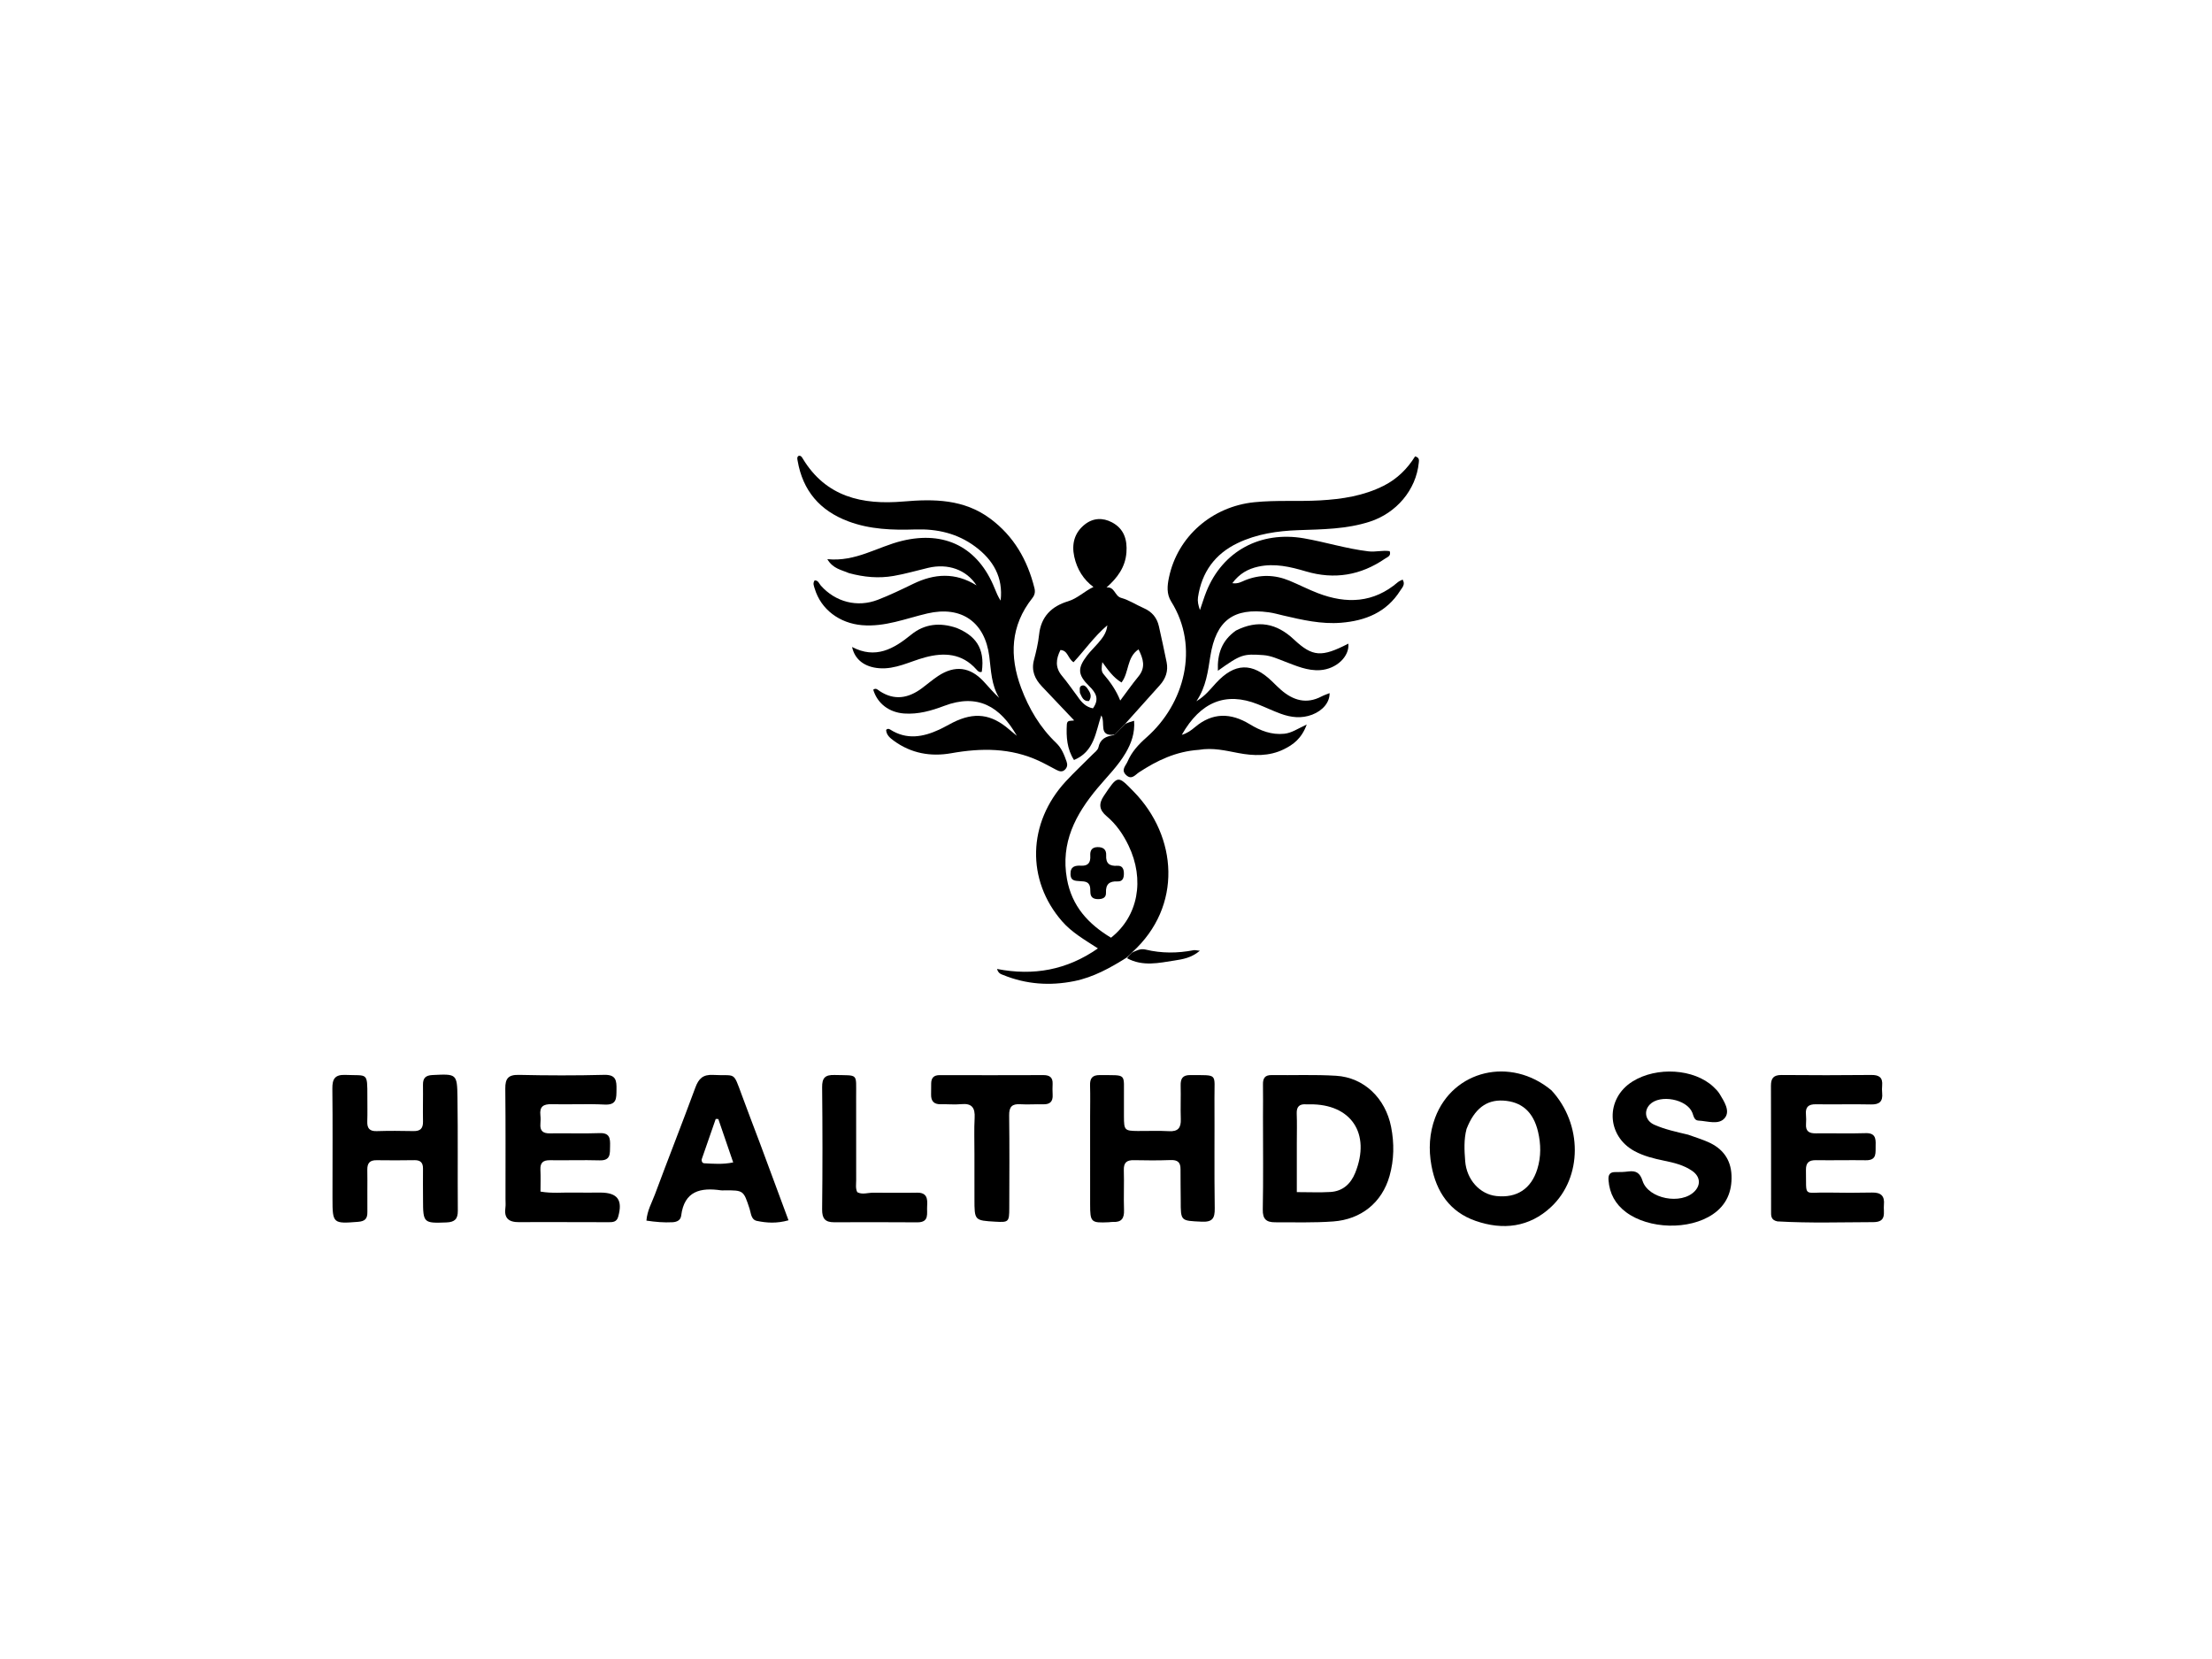 <svg version="1.1" id="Layer_1" xmlns="http://www.w3.org/2000/svg" xmlns:xlink="http://www.w3.org/1999/xlink" x="0px" y="0px"
	 width="100%" viewBox="0 0 1024 768" enable-background="new 0 0 1024 768" xml:space="preserve">
<path fill="#000000" opacity="1" stroke="none" 
	d="
M554.961,347.124 
	C544.399,347.842 535.627,352.058 527.303,357.511 
	C525.521,358.678 523.864,361.231 521.288,358.766 
	C518.827,356.412 521.115,354.552 521.977,352.54 
	C523.921,348.007 527.092,344.598 530.807,341.319 
	C548.34,325.845 555.398,299.572 542.19,278.491 
	C539.956,274.925 540.359,271.097 541.142,267.352 
	C545.139,248.24 561.206,234.473 580.656,232.494 
	C590.825,231.46 600.97,232.223 611.103,231.647 
	C621.279,231.068 631.256,229.558 640.55,224.862 
	C646.824,221.693 651.551,216.971 655.09,211.259 
	C657.219,211.86 656.903,213.122 656.79,214.247 
	C655.531,226.832 646.393,237.511 634.169,241.477 
	C623.349,244.987 612.234,245.033 601.082,245.425 
	C591.386,245.765 581.802,247.168 572.945,251.409 
	C562.41,256.455 556.3,264.925 554.586,276.51 
	C554.313,278.359 554.709,280.141 555.494,282.421 
	C556.586,279.257 557.411,276.481 558.488,273.806 
	C566,255.14 583.474,245.697 603.649,249.209 
	C613.649,250.95 623.36,254.041 633.495,255.235 
	C636.846,255.63 640.083,254.633 643.33,255.147 
	C644.103,257.405 642.26,257.869 641.172,258.616 
	C629.909,266.352 617.73,268.413 604.553,264.514 
	C597.344,262.381 590.065,260.636 582.45,262.318 
	C577.757,263.355 573.816,265.494 570.479,269.968 
	C573.148,270.383 574.787,269.262 576.458,268.595 
	C583.316,265.855 590.137,266.011 596.894,268.809 
	C601.356,270.657 605.661,272.898 610.168,274.62 
	C623.39,279.674 635.914,279.147 647.143,269.487 
	C647.736,268.977 648.544,268.717 649.307,268.311 
	C650.719,270.576 649.093,272.014 648.21,273.413 
	C641.867,283.468 632.113,287.385 620.792,288.291 
	C611.692,289.02 602.916,286.996 594.151,284.952 
	C591.884,284.423 589.63,283.765 587.332,283.452 
	C570.97,281.217 562.955,287.247 560.303,303.751 
	C559.177,310.761 558.41,317.861 553.848,324.634 
	C557.913,322.174 560.236,319.14 562.794,316.339 
	C571.551,306.75 579.758,306.523 589.007,315.554 
	C590.318,316.834 591.608,318.142 592.989,319.343 
	C598.615,324.236 604.742,326.11 611.793,322.402 
	C612.944,321.797 614.202,321.393 615.502,320.859 
	C615.613,325.112 612.345,328.958 607.471,330.831 
	C602.512,332.736 597.638,332.155 592.85,330.398 
	C589.257,329.08 585.795,327.41 582.233,326.001 
	C567.507,320.176 555.802,324.828 547.085,340.176 
	C549.601,339.466 551.438,338.095 553.151,336.645 
	C561.284,329.763 569.752,329.917 578.528,335.255 
	C583.467,338.259 588.658,340.308 594.605,339.668 
	C597.903,339.314 600.659,337.39 604.923,335.401 
	C602.581,341.867 598.676,344.744 594.222,346.909 
	C587.479,350.185 580.311,349.949 573.185,348.591 
	C567.289,347.467 561.461,346.023 554.961,347.124 
z"/>
<path fill="#000000" opacity="1" stroke="none" 
	d="
M393.011,265.313 
	C389.443,263.762 385.632,263.307 382.988,258.846 
	C396.1,260.193 406.253,253.109 417.608,250.367 
	C437.456,245.575 452.845,253.371 460.463,272.395 
	C461.242,274.34 462.05,276.274 463.219,278.039 
	C464.455,267.287 459.838,259.263 451.461,253.034 
	C443.214,246.901 433.842,244.768 423.697,245.099 
	C413.179,245.442 402.721,245.112 392.666,241.331 
	C379.531,236.393 371.626,227.169 369.245,213.288 
	C369.107,212.479 368.835,211.664 369.667,211.04 
	C370.716,210.778 371.162,211.527 371.589,212.236 
	C382.346,230.096 399.188,233.795 418.234,232.158 
	C432.406,230.939 446.231,231.054 458.39,240.075 
	C469.349,248.205 475.63,259.236 478.876,272.255 
	C479.323,274.048 478.998,275.475 477.877,276.894 
	C467.773,289.681 467.246,303.786 472.702,318.415 
	C476.28,328.006 481.457,336.781 488.945,343.929 
	C491.504,346.37 492.624,349.395 493.743,352.53 
	C494.234,353.906 494.128,355.133 493.076,356.219 
	C491.75,357.586 490.372,357.091 488.976,356.366 
	C486.317,354.984 483.701,353.506 480.986,352.243 
	C467.892,346.152 454.287,346.212 440.389,348.685 
	C430.843,350.384 421.802,348.77 413.813,342.944 
	C412.106,341.7 410.342,340.31 410.216,337.918 
	C410.825,337.193 411.516,337.359 412.058,337.707 
	C419.679,342.596 427.299,341.245 434.899,337.71 
	C437.011,336.727 439.022,335.532 441.106,334.487 
	C451.074,329.49 458.876,330.48 467.287,337.772 
	C468.281,338.635 469.312,339.456 470.741,340.641 
	C463.013,327.04 452.587,320.888 437.075,326.777 
	C431.186,329.013 425.069,330.763 418.567,330.301 
	C411.631,329.809 406.177,325.712 404.25,319.28 
	C405.552,318.274 406.434,319.408 407.323,319.986 
	C414.169,324.434 420.591,323.186 426.773,318.607 
	C429.315,316.724 431.711,314.625 434.35,312.894 
	C442.069,307.833 449.107,308.728 455.36,315.474 
	C457.711,318.011 459.935,320.666 462.561,323.088 
	C458.903,317.133 458.803,310.423 457.977,303.898 
	C455.962,287.975 445.107,280.314 429.329,283.977 
	C419.324,286.301 409.701,290.317 399.048,289.411 
	C388.667,288.529 380.049,282.164 377.155,272.489 
	C376.785,271.254 376.152,269.994 377.138,268.671 
	C378.81,268.625 379.183,270.183 379.993,271.092 
	C386.742,278.671 396.833,281.36 406.409,277.65 
	C411.988,275.488 417.401,272.871 422.792,270.259 
	C432.564,265.524 442.215,264.866 452.071,270.999 
	C447.346,263.703 438.833,260.706 429.673,262.872 
	C424.336,264.134 419.088,265.691 413.648,266.624 
	C406.73,267.81 400.067,267.218 393.011,265.313 
z"/>
<path fill="#000000" opacity="1" stroke="none" 
	d="
M515.878,340.107 
	C508.251,340.999 511.934,334.651 509.824,331.181 
	C507.166,338.862 506.694,347.885 497.184,351.828 
	C493.932,346.767 493.542,341.132 493.872,335.322 
	C493.997,333.127 495.869,333.854 497.25,333.49 
	C492.199,328.165 487.285,322.977 482.363,317.796 
	C479.078,314.339 477.34,310.501 478.645,305.564 
	C479.663,301.711 480.601,297.786 481.018,293.834 
	C481.903,285.426 486.804,280.668 494.457,278.349 
	C498.838,277.022 502.078,273.634 506.187,271.729 
	C501.662,268.397 498.569,263.579 497.297,257.67 
	C496.039,251.83 497.378,246.633 502.106,242.848 
	C505.946,239.773 510.444,239.513 514.786,241.821 
	C520.345,244.775 521.899,249.828 521.459,255.762 
	C520.957,262.53 517.278,267.513 512.24,271.953 
	C516.089,271.503 515.973,275.947 519.045,276.784 
	C522.681,277.775 525.967,279.999 529.475,281.527 
	C533.288,283.189 535.626,285.968 536.506,290.002 
	C537.71,295.525 538.972,301.038 540.07,306.583 
	C540.869,310.612 539.661,314.141 536.921,317.184 
	C531.796,322.874 526.692,328.583 521.144,334.784 
	C519.098,336.891 517.488,338.499 515.878,340.107 
M498.952,322.579 
	C500.723,325.216 502.822,327.377 505.966,327.9 
	C509.051,323.579 507.329,320.669 504.244,317.651 
	C498.846,312.369 498.737,309.342 503.281,303.412 
	C504.788,301.446 506.619,299.731 508.237,297.845 
	C510.256,295.492 512.273,293.113 512.619,289.459 
	C506.477,294.699 502.084,301.066 496.98,306.57 
	C494.274,304.837 494.428,301.111 490.91,300.905 
	C488.827,305.092 488.356,308.993 491.633,312.888 
	C494.083,315.801 496.235,318.965 498.952,322.579 
M518.591,324.307 
	C521.388,320.583 524.061,316.757 527.015,313.162 
	C530.467,308.963 529.267,305.008 527.059,300.606 
	C521.484,304.325 522.777,311.319 519.177,315.947 
	C515.279,313.57 512.98,310.189 510.302,306.53 
	C509.948,308.837 509.689,310.689 510.795,311.975 
	C514.062,315.772 516.832,319.8 518.591,324.307 
z"/>
<path fill="#000000" opacity="1" stroke="none" 
	d="
M515.656,340.299 
	C517.488,338.499 519.098,336.891 520.965,335.04 
	C522.296,334.472 523.371,334.147 525.008,333.653 
	C525.43,339.333 523.733,344.055 521.136,348.498 
	C517.58,354.582 512.53,359.504 508.049,364.866 
	C497.888,377.025 490.922,390.11 493.915,406.849 
	C496.195,419.595 503.875,427.787 514.315,434.09 
	C526.898,424.207 530.044,407.203 522.419,391.387 
	C519.93,386.225 516.703,381.535 512.32,377.863 
	C508.836,374.945 508.511,372.134 510.984,368.457 
	C517.535,358.711 517.346,358.803 524.841,366.477 
	C545.081,387.203 547.574,419.502 524.162,440.807 
	C523.023,441.939 522.341,442.586 521.659,443.233 
	C514.037,448.017 506.228,452.399 497.27,454.196 
	C486.07,456.444 475.109,455.7 464.472,451.38 
	C463.453,450.966 462.217,450.732 461.548,448.56 
	C478.448,451.842 493.869,449.077 508.256,439.043 
	C502.121,435.052 496.194,431.688 491.67,426.498 
	C475.034,407.416 475.669,380.912 493.361,361.747 
	C497.303,357.477 501.579,353.515 505.667,349.378 
	C506.711,348.321 508.223,347.262 508.49,345.988 
	C509.315,342.038 511.965,340.857 515.656,340.299 
z"/>
<path fill="#000000" opacity="1" stroke="none" 
	d="
M584.674,517.001 
	C584.68,511.677 584.753,506.852 584.666,502.03 
	C584.614,499.22 585.505,497.649 588.622,497.689 
	C598.599,497.819 608.606,497.392 618.55,498.007 
	C631.461,498.805 641.378,508.419 643.983,521.667 
	C645.48,529.279 645.373,536.881 643.269,544.357 
	C639.766,556.801 630.011,564.505 617.219,565.444 
	C608.242,566.104 599.269,565.81 590.291,565.833 
	C586.212,565.843 584.494,564.372 584.58,559.914 
	C584.852,545.781 584.677,531.639 584.674,517.001 
M600.334,529.501 
	C600.334,536.926 600.334,544.352 600.334,551.865 
	C605.978,551.865 610.937,552.1 615.865,551.804 
	C621.585,551.459 625.299,548.095 627.395,542.877 
	C634.683,524.736 625.469,510.967 606.226,511.225 
	C605.728,511.231 605.226,511.272 604.731,511.231 
	C601.599,510.974 600.155,512.235 600.292,515.539 
	C600.47,519.853 600.335,524.18 600.334,529.501 
z"/>
<path fill="#000000" opacity="1" stroke="none" 
	d="
M153.92,551.985 
	C153.923,535.664 154.038,519.839 153.859,504.018 
	C153.807,499.434 155.032,497.386 160.058,497.609 
	C170.112,498.055 170.079,496.089 170.061,507.678 
	C170.055,511.509 170.147,515.342 170.023,519.169 
	C169.922,522.298 171.066,523.733 174.381,523.631 
	C180.033,523.459 185.697,523.487 191.352,523.61 
	C194.536,523.68 195.886,522.432 195.821,519.201 
	C195.707,513.541 195.889,507.875 195.808,502.213 
	C195.763,499.097 196.979,497.82 200.208,497.663 
	C211.364,497.122 211.624,497.018 211.778,508.043 
	C212.023,525.529 211.809,543.02 211.939,560.508 
	C211.968,564.355 210.461,565.757 206.667,565.904 
	C196.139,566.312 195.843,566.141 195.833,555.478 
	C195.829,550.647 195.753,545.816 195.818,540.987 
	C195.855,538.248 194.653,537.046 191.925,537.078 
	C186.096,537.146 180.264,537.21 174.437,537.097 
	C171.209,537.034 169.982,538.391 170.037,541.57 
	C170.15,548.063 169.983,554.562 170.068,561.056 
	C170.108,564.122 169.052,565.361 165.761,565.623 
	C154.221,566.541 153.916,566.404 153.921,554.981 
	C153.921,554.148 153.921,553.315 153.92,551.985 
z"/>
<path fill="#000000" opacity="1" stroke="none" 
	d="
M718.223,504.755 
	C732.659,520.371 732.646,545.052 718.053,558.726 
	C707.956,568.187 695.734,569.579 683.1,565.184 
	C671.193,561.042 664.898,551.808 662.658,539.576 
	C661.275,532.022 661.689,524.564 664.359,517.445 
	C672.642,495.355 699.343,488.988 718.223,504.755 
M678.902,522.641 
	C677.612,527.56 677.891,532.567 678.278,537.539 
	C678.946,546.124 685.074,552.859 692.71,553.682 
	C702.183,554.702 708.841,550.357 711.681,541.163 
	C713.443,535.462 713.356,529.629 712.003,523.898 
	C709.826,514.681 704.4,509.981 695.883,509.494 
	C688.165,509.053 682.569,513.196 678.902,522.641 
z"/>
<path fill="#000000" opacity="1" stroke="none" 
	d="
M234.011,554.95 
	C234.004,537.627 234.103,520.793 233.917,503.963 
	C233.866,499.311 235.262,497.481 240.199,497.593 
	C253.358,497.89 266.535,497.925 279.692,497.581 
	C285.212,497.437 285.467,500.254 285.394,504.397 
	C285.325,508.318 285.65,511.63 279.885,511.335 
	C271.74,510.917 263.554,511.379 255.394,511.167 
	C251.562,511.068 249.714,512.258 250.164,516.268 
	C250.312,517.585 250.274,518.939 250.17,520.264 
	C249.919,523.482 251.313,524.724 254.552,524.666 
	C262.215,524.528 269.892,524.845 277.546,524.554 
	C282.309,524.373 282.515,526.995 282.421,530.524 
	C282.33,533.96 282.831,537.316 277.583,537.167 
	C269.923,536.949 262.251,537.212 254.587,537.103 
	C251.39,537.058 250.018,538.272 250.175,541.515 
	C250.334,544.806 250.21,548.111 250.21,551.619 
	C255.599,552.561 260.57,551.964 265.504,552.077 
	C269.668,552.172 273.837,552.066 278.003,552.084 
	C285.947,552.119 288.383,555.573 286.157,563.333 
	C285.461,565.762 283.602,565.788 281.837,565.792 
	C268.007,565.82 254.176,565.659 240.347,565.774 
	C235.419,565.815 233.255,563.913 233.978,558.937 
	C234.144,557.794 234.007,556.607 234.011,554.95 
z"/>
<path fill="#000000" opacity="1" stroke="none" 
	d="
M822.815,565.419 
	C819.63,564.785 819.889,562.574 819.886,560.616 
	C819.859,541.294 819.913,521.972 819.826,502.65 
	C819.809,499.054 821.105,497.615 824.809,497.65 
	C838.633,497.783 852.46,497.769 866.284,497.632 
	C869.876,497.596 871.641,498.768 871.305,502.505 
	C871.201,503.661 871.199,504.844 871.311,506 
	C871.685,509.843 870.102,511.369 866.154,511.279 
	C857.663,511.087 849.163,511.34 840.671,511.201 
	C837.222,511.144 835.721,512.429 836.026,515.885 
	C836.157,517.373 836.16,518.888 836.06,520.379 
	C835.835,523.704 837.491,524.705 840.596,524.659 
	C848.257,524.545 855.927,524.83 863.58,524.569 
	C868.022,524.417 868.432,526.838 868.287,530.206 
	C868.148,533.458 869.12,537.199 863.731,537.113 
	C856.071,536.992 848.406,537.204 840.746,537.08 
	C837.349,537.025 835.958,538.261 836.026,541.747 
	C836.276,554.592 834.572,551.862 846.153,552.075 
	C852.98,552.2 859.814,552.22 866.64,552.069 
	C870.696,551.979 872.531,553.599 872.121,557.696 
	C871.773,561.18 873.664,565.748 867.208,565.764 
	C852.557,565.8 837.905,566.29 822.815,565.419 
z"/>
<path fill="#000000" opacity="1" stroke="none" 
	d="
M504.648,517.001 
	C504.652,511.838 504.766,507.172 504.62,502.514 
	C504.517,499.21 505.613,497.643 509.176,497.686 
	C522.01,497.838 520.159,496.529 520.306,508.428 
	C520.341,511.258 520.299,514.089 520.308,516.92 
	C520.326,523.173 520.63,523.513 526.674,523.569 
	C531.503,523.615 536.344,523.38 541.158,523.655 
	C545.412,523.898 546.768,522.048 546.627,518.062 
	C546.445,512.907 546.692,507.737 546.561,502.578 
	C546.479,499.341 547.425,497.649 551.048,497.683 
	C564.048,497.805 562.146,496.616 562.211,508.377 
	C562.305,525.362 562.09,542.35 562.336,559.332 
	C562.404,564.009 561.294,565.791 556.264,565.553 
	C546.578,565.094 546.584,565.381 546.594,555.734 
	C546.599,550.906 546.445,546.077 546.499,541.25 
	C546.535,538.026 545.098,536.913 541.929,537.025 
	C536.274,537.224 530.604,537.224 524.947,537.081 
	C521.555,536.996 520.145,538.212 520.252,541.727 
	C520.44,547.883 520.128,554.054 520.343,560.208 
	C520.474,563.983 519.185,565.874 515.284,565.662 
	C514.626,565.626 513.959,565.784 513.294,565.814 
	C505.038,566.187 504.656,565.819 504.653,557.467 
	C504.649,544.145 504.649,530.823 504.648,517.001 
z"/>
<path fill="#000000" opacity="1" stroke="none" 
	d="
M781.496,525.282 
	C784.847,526.484 787.877,527.422 790.76,528.693 
	C797.428,531.633 801.273,536.681 801.567,544.115 
	C801.864,551.635 799.212,557.865 792.901,562.137 
	C781.972,569.537 763.306,569.032 752.734,561.146 
	C747.802,557.466 745.075,552.518 744.627,546.319 
	C744.449,543.854 745.205,542.524 747.901,542.59 
	C749.892,542.639 751.905,542.551 753.879,542.298 
	C757.388,541.848 759.228,543.006 760.386,546.649 
	C763.049,555.026 778.38,557.903 784.547,551.435 
	C787.438,548.402 787.048,544.619 783.394,542.061 
	C779.494,539.331 774.93,538.26 770.353,537.316 
	C765.616,536.339 760.937,535.197 756.642,532.869 
	C743.576,525.786 743.101,508.54 755.753,500.644 
	C766.948,493.658 784.24,494.758 793.129,503.063 
	C794.216,504.078 795.317,505.168 796.074,506.426 
	C798.143,509.863 801.043,514.228 798.525,517.454 
	C795.775,520.98 790.466,518.944 786.26,518.757 
	C784.27,518.668 784.043,516.657 783.425,515.092 
	C780.94,508.81 768.431,506.46 763.737,511.327 
	C760.798,514.375 761.687,518.832 765.812,520.668 
	C770.693,522.84 775.924,523.953 781.496,525.282 
z"/>
<path fill="#000000" opacity="1" stroke="none" 
	d="
M351.81,529.268 
	C356.267,541.249 360.568,552.874 365.022,564.91 
	C359.549,566.454 354.933,566.121 350.416,565.2 
	C347.66,564.638 347.686,561.654 346.993,559.549 
	C344.184,551.025 344.242,551.006 335.332,551.048 
	C334.833,551.05 334.324,551.119 333.835,551.048 
	C324.313,549.659 316.773,551.309 315.337,562.766 
	C315.072,564.88 313.389,565.701 311.341,565.81 
	C307.366,566.022 303.45,565.698 299.246,565.052 
	C299.609,560.398 301.762,556.751 303.179,552.938 
	C309.326,536.41 315.802,520.004 321.902,503.459 
	C323.439,499.291 325.451,497.349 330.189,497.613 
	C340.759,498.201 339.242,495.632 343.416,506.953 
	C346.121,514.288 348.906,521.593 351.81,529.268 
M324.815,536.748 
	C324.745,537.694 325.107,538.474 326.082,538.522 
	C330.327,538.732 334.589,539.118 339.418,538.115 
	C337.053,531.218 334.792,524.625 332.531,518.031 
	C332.131,518.017 331.731,518.003 331.332,517.989 
	C329.222,524.008 327.113,530.027 324.815,536.748 
z"/>
<path fill="#000000" opacity="1" stroke="none" 
	d="
M451.094,534 
	C451.104,528.17 450.896,522.829 451.188,517.515 
	C451.442,512.866 449.959,510.657 444.998,511.142 
	C441.865,511.448 438.673,511.1 435.511,511.184 
	C432.298,511.269 430.962,509.691 431.031,506.622 
	C431.069,504.957 431.053,503.291 431.068,501.626 
	C431.091,499.011 432.242,497.7 435.03,497.709 
	C451.019,497.757 467.008,497.746 482.996,497.695 
	C485.852,497.686 487.423,498.714 487.289,501.765 
	C487.216,503.427 487.203,505.1 487.301,506.759 
	C487.49,509.949 486.068,511.316 482.873,511.214 
	C479.38,511.102 475.866,511.412 472.385,511.185 
	C468.508,510.931 467.118,512.355 467.168,516.321 
	C467.35,530.642 467.259,544.967 467.223,559.29 
	C467.207,565.674 466.91,565.913 460.803,565.559 
	C451.105,564.997 451.106,564.997 451.104,554.986 
	C451.103,548.157 451.098,541.329 451.094,534 
z"/>
<path fill="#000000" opacity="1" stroke="none" 
	d="
M404.583,552.139 
	C411.511,552.139 418.005,552.249 424.494,552.124 
	C429.197,552.034 429.438,554.981 429.199,558.425 
	C428.973,561.692 430.384,565.886 424.637,565.855 
	C411.821,565.786 399.004,565.759 386.188,565.821 
	C381.952,565.841 380.539,564.1 380.588,559.785 
	C380.801,540.977 380.785,522.165 380.591,503.357 
	C380.546,498.978 381.959,497.524 386.333,497.643 
	C397.509,497.949 396.293,496.584 396.332,507.474 
	C396.378,520.458 396.316,533.442 396.35,546.426 
	C396.354,548.223 395.966,550.084 396.853,551.895 
	C399.223,553.192 401.713,552.066 404.583,552.139 
z"/>
<path fill="#000000" opacity="1" stroke="none" 
	d="
M442.92,290.716 
	C451.206,294.18 456.122,299.69 454.499,311.003 
	C453.3,311.427 452.609,310.592 451.965,309.87 
	C445.314,302.413 437.01,301.936 428.13,304.345 
	C421.114,306.248 414.562,309.954 406.917,309.332 
	C400.382,308.801 395.741,305.475 394.453,299.51 
	C405.341,305.215 413.683,300.421 421.814,293.804 
	C427.963,288.801 435.068,288.02 442.92,290.716 
z"/>
<path fill="#000000" opacity="1" stroke="none" 
	d="
M572.154,291.899 
	C582.336,286.776 591.005,288.539 598.949,295.989 
	C607.627,304.128 611.828,304.338 624.193,297.956 
	C624.792,303.939 618.58,309.752 611.104,310.227 
	C605.247,310.599 600.058,308.257 594.782,306.255 
	C591.529,305.02 588.376,303.523 584.8,303.271 
	C575.49,302.618 574.442,302.922 563.793,310.515 
	C563.476,302.595 565.635,296.519 572.154,291.899 
z"/>
<path fill="#000000" opacity="1" stroke="none" 
	d="
M500.985,407.994 
	C498.409,407.635 495.66,408.358 495.569,404.67 
	C495.48,401.037 497.757,400.605 500.492,400.754 
	C503.853,400.936 504.908,399.161 504.721,396.129 
	C504.579,393.82 505.352,392.237 508.004,392.155 
	C510.67,392.072 512.234,393.258 512.08,395.959 
	C511.867,399.723 513.642,401.008 517.176,400.79 
	C519.567,400.643 520.26,402.213 520.279,404.351 
	C520.298,406.453 519.729,408.15 517.318,408.032 
	C513.513,407.846 511.824,409.379 511.99,413.271 
	C512.09,415.614 510.379,416.256 508.261,416.232 
	C506.048,416.206 504.798,415.303 504.763,412.993 
	C504.727,410.604 504.815,408.121 500.985,407.994 
z"/>
<path fill="#000000" opacity="1" stroke="none" 
	d="
M521.798,443.613 
	C522.341,442.586 523.023,441.939 523.96,441.045 
	C526.177,439.98 527.976,439.022 530.358,439.594 
	C537.709,441.359 545.134,441.322 552.558,439.872 
	C553.156,439.756 553.818,439.969 555.455,440.125 
	C551.55,443.417 547.564,444.06 543.682,444.659 
	C536.416,445.778 529.08,447.522 521.798,443.613 
z"/>
<path fill="#000000" opacity="1" stroke="none" 
	d="
M499.916,320.712 
	C499.965,319.262 499.39,317.862 500.861,317.376 
	C501.934,317.022 502.765,317.839 503.332,318.633 
	C504.594,320.399 505.719,322.25 504.113,324.532 
	C501.581,324.75 500.865,322.817 499.916,320.712 
z"/>
</svg>